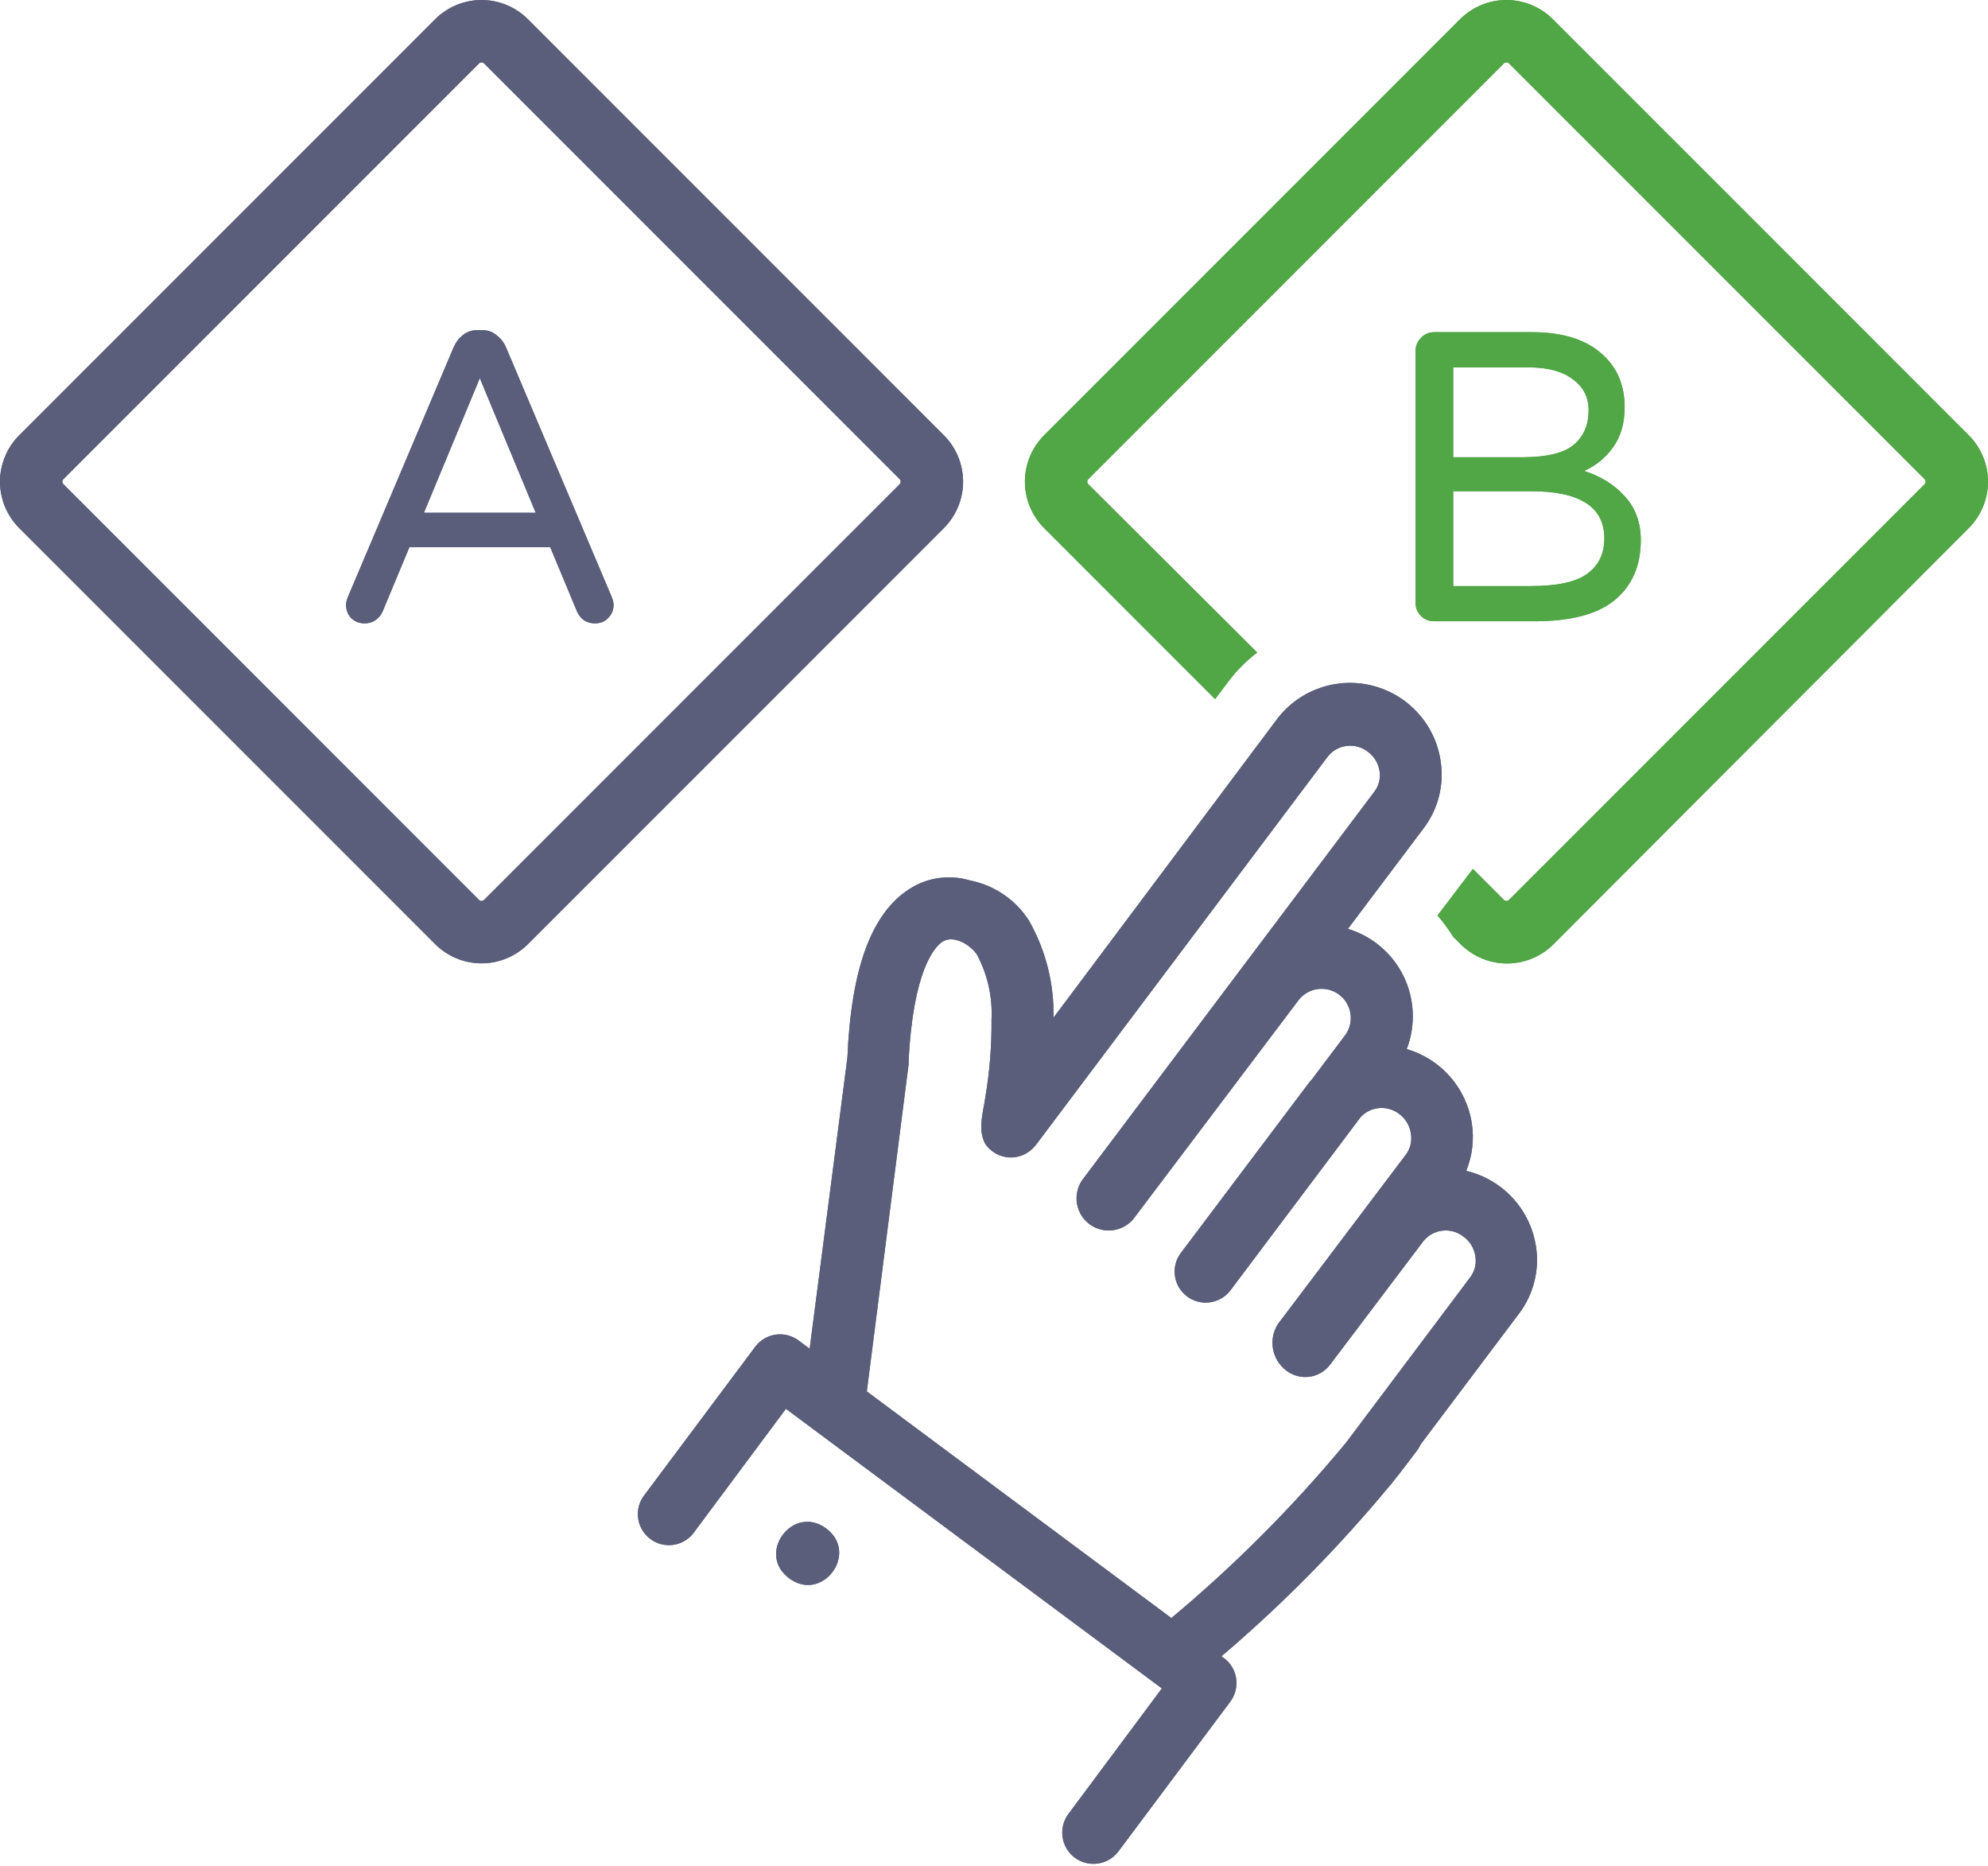 <svg width="178" height="167" viewBox="0 0 178 167" fill="none" xmlns="http://www.w3.org/2000/svg">
<path d="M139.054 1.738C137.949 0.626 136.447 0 134.883 0C133.319 0 131.817 0.626 130.712 1.738L93.505 38.945C92.392 40.05 91.767 41.552 91.767 43.116C91.767 44.681 92.392 46.182 93.505 47.288L108.799 62.582L109.981 61.011C110.718 60.031 111.587 59.155 112.567 58.411L97.44 43.339C97.322 43.214 97.322 43.019 97.44 42.894L134.661 5.673C134.786 5.555 134.981 5.555 135.106 5.673L172.327 42.894C172.445 43.019 172.445 43.214 172.327 43.339L135.106 80.56C134.981 80.678 134.786 80.678 134.661 80.56L131.88 77.779L128.71 81.95C129.224 82.541 129.69 83.174 130.1 83.841L130.768 84.509C131.873 85.621 133.375 86.247 134.939 86.247C136.503 86.247 138.005 85.621 139.11 84.509L176.262 47.288C177.374 46.182 178 44.681 178 43.116C178 41.552 177.374 40.05 176.262 38.945L139.054 1.738Z" fill="#51A646"/>
<path d="M81.436 79.574C78.057 81.715 76.208 86.651 75.874 94.674L72.495 120.731L71.508 119.994C70.917 119.556 70.173 119.368 69.443 119.472C68.713 119.577 68.053 119.973 67.615 120.564L57.576 133.995C56.756 135.226 57.048 136.88 58.23 137.763C59.412 138.646 61.08 138.451 62.026 137.318L70.368 126.111L104.03 151.138L95.687 162.345C94.749 163.568 94.978 165.327 96.202 166.266C97.425 167.204 99.184 166.975 100.123 165.751L110.161 152.32C110.599 151.729 110.787 150.985 110.683 150.255C110.578 149.525 110.182 148.864 109.591 148.427L109.369 148.26C114.833 143.609 119.88 138.492 124.455 132.965L124.552 132.868L124.761 132.59C125.484 131.7 126.151 130.796 126.902 129.809C127.02 129.642 127.124 129.468 127.208 129.281L136.009 117.587C137.309 115.87 137.858 113.694 137.525 111.567C137.017 108.251 134.542 105.581 131.282 104.809C131.831 103.461 132.005 101.994 131.782 100.555C131.296 97.392 129.029 94.805 125.956 93.909C126.77 91.788 126.666 89.418 125.671 87.381C124.67 85.337 122.863 83.8 120.687 83.147L127.472 74.137C128.758 72.441 129.307 70.306 129.001 68.2C128.549 64.933 126.179 62.256 122.995 61.408C119.811 60.553 116.425 61.693 114.402 64.293L94.325 91.099C94.395 88.047 93.63 85.03 92.114 82.381C90.912 80.518 89.007 79.232 86.831 78.808C85.009 78.266 83.035 78.544 81.436 79.573L81.436 79.574ZM87.484 85.469C88.429 87.256 88.881 89.265 88.777 91.281C88.798 93.61 88.61 95.939 88.221 98.233C88.04 99.54 87.512 101.111 88.221 102.404C88.714 103.12 89.514 103.565 90.383 103.607C91.245 103.649 92.086 103.28 92.642 102.613L92.753 102.488L118.88 67.728C119.756 66.616 121.368 66.428 122.481 67.297C123.051 67.721 123.426 68.347 123.524 69.049C123.621 69.688 123.454 70.342 123.065 70.856L96.912 105.616C96.001 106.916 96.314 108.717 97.614 109.627C98.914 110.538 100.714 110.225 101.625 108.925L116.322 89.459C117.212 88.381 118.79 88.2 119.909 89.041C121.021 89.876 121.279 91.447 120.493 92.601L117.476 96.605L117.212 96.911L105.685 112.22C104.816 113.443 105.08 115.139 106.276 116.043C107.479 116.947 109.175 116.738 110.121 115.57L120.688 101.513L121.814 100.012C122.718 99.025 124.233 98.9 125.29 99.72C125.867 100.151 126.242 100.797 126.333 101.513C126.437 102.167 126.27 102.834 125.874 103.363L114.417 118.532C113.541 119.909 113.882 121.73 115.195 122.703C116.419 123.628 118.164 123.385 119.089 122.161L127.431 111.121C128.307 110.009 129.92 109.821 131.032 110.69C131.623 111.114 132.005 111.761 132.103 112.484C132.207 113.137 132.04 113.805 131.644 114.333L120.521 129.141C115.8 134.842 110.565 140.097 104.879 144.839L77.613 124.553L81.353 95.286V95.063C81.743 86.805 83.717 84.775 84.315 84.344C85.344 83.607 86.901 84.58 87.485 85.47L87.484 85.469Z" fill="#5B5E7A"/>
<path d="M38.945 84.496C40.05 85.608 41.552 86.234 43.116 86.234C44.681 86.234 46.182 85.608 47.288 84.496L84.494 47.289C85.607 46.183 86.232 44.682 86.232 43.117C86.232 41.553 85.607 40.051 84.494 38.946L47.288 1.739C46.182 0.627 44.681 0.001 43.116 0.001C41.552 0.001 40.05 0.627 38.945 1.739L1.738 38.946C0.626 40.051 0 41.553 0 43.117C0 44.682 0.626 46.183 1.738 47.289L38.945 84.496ZM5.673 42.895L42.894 5.673C43.019 5.555 43.214 5.555 43.339 5.673L80.56 42.895C80.678 43.02 80.678 43.214 80.56 43.34L43.339 80.561C43.214 80.679 43.019 80.679 42.894 80.561L5.673 43.34C5.555 43.214 5.555 43.02 5.673 42.895Z" fill="#5B5E7A"/>
<path d="M73.977 136.824C76.952 139.042 73.622 143.498 70.654 141.28C67.678 139.062 71.008 134.606 73.977 136.824Z" fill="#5B5E7A"/>
<path d="M32.654 55.8C32.159 55.8 31.751 55.639 31.43 55.318C31.134 54.996 30.985 54.601 30.985 54.131C30.985 53.934 31.047 53.686 31.171 53.39L40.625 31.07C40.823 30.625 41.095 30.267 41.441 29.995C41.811 29.698 42.256 29.55 42.775 29.55H43.146C43.665 29.55 44.098 29.698 44.444 29.995C44.815 30.267 45.099 30.625 45.297 31.07L54.751 53.39C54.875 53.686 54.936 53.934 54.936 54.131C54.936 54.601 54.776 54.996 54.454 55.318C54.158 55.639 53.762 55.8 53.268 55.8C52.922 55.8 52.601 55.713 52.304 55.54C52.032 55.342 51.822 55.083 51.674 54.762L49.264 48.978H36.658L34.248 54.762C34.1 55.083 33.877 55.342 33.581 55.54C33.309 55.713 33 55.8 32.654 55.8ZM37.956 45.9H47.966L42.961 33.851L37.956 45.9Z" fill="#5B5E7A"/>
<path d="M128.411 55.614C127.941 55.614 127.546 55.454 127.224 55.132C126.903 54.811 126.742 54.416 126.742 53.946V31.441C126.742 30.971 126.903 30.576 127.224 30.254C127.546 29.908 127.941 29.735 128.411 29.735H137.161C139.806 29.735 141.845 30.341 143.278 31.552C144.737 32.763 145.466 34.394 145.466 36.446C145.466 37.88 145.12 39.078 144.428 40.042C143.76 40.982 142.895 41.686 141.832 42.156C143.316 42.625 144.527 43.379 145.466 44.417C146.43 45.455 146.912 46.766 146.912 48.347C146.912 50.621 146.146 52.401 144.613 53.686C143.081 54.972 140.671 55.614 137.383 55.614H128.411ZM136.271 40.932C138.471 40.932 140.016 40.561 140.906 39.82C141.795 39.078 142.24 38.04 142.24 36.706C142.24 35.544 141.758 34.617 140.794 33.925C139.855 33.233 138.557 32.887 136.901 32.887H130.116V40.932H136.271ZM137.05 52.463C139.447 52.463 141.14 52.092 142.129 51.351C143.142 50.609 143.649 49.559 143.649 48.199C143.649 45.381 141.462 43.972 137.087 43.972H130.116V52.463H137.05Z" fill="#51A646"/>
<path d="M139.054 1.738C137.949 0.626 136.447 0 134.883 0C133.319 0 131.817 0.626 130.712 1.738L93.505 38.945C92.392 40.05 91.767 41.552 91.767 43.116C91.767 44.681 92.392 46.182 93.505 47.288L108.799 62.582L109.981 61.011C110.718 60.031 111.587 59.155 112.567 58.411L97.44 43.339C97.322 43.214 97.322 43.019 97.44 42.894L134.661 5.673C134.786 5.555 134.981 5.555 135.106 5.673L172.327 42.894C172.445 43.019 172.445 43.214 172.327 43.339L135.106 80.56C134.981 80.678 134.786 80.678 134.661 80.56L131.88 77.779L128.71 81.95C129.224 82.541 129.69 83.174 130.1 83.841L130.768 84.509C131.873 85.621 133.375 86.247 134.939 86.247C136.503 86.247 138.005 85.621 139.11 84.509L176.262 47.288C177.374 46.182 178 44.681 178 43.116C178 41.552 177.374 40.05 176.262 38.945L139.054 1.738Z" fill="#51A646"/>
<path d="M81.436 79.574C78.057 81.715 76.208 86.651 75.874 94.674L72.495 120.731L71.508 119.994C70.917 119.556 70.173 119.368 69.443 119.472C68.713 119.577 68.053 119.973 67.615 120.564L57.576 133.995C56.756 135.226 57.048 136.88 58.23 137.763C59.412 138.646 61.08 138.451 62.026 137.318L70.368 126.111L104.03 151.138L95.687 162.345C94.749 163.568 94.978 165.327 96.202 166.266C97.425 167.204 99.184 166.975 100.123 165.751L110.161 152.32C110.599 151.729 110.787 150.985 110.683 150.255C110.578 149.525 110.182 148.864 109.591 148.427L109.369 148.26C114.833 143.609 119.88 138.492 124.455 132.965L124.552 132.868L124.761 132.59C125.484 131.7 126.151 130.796 126.902 129.809C127.02 129.642 127.124 129.468 127.208 129.281L136.009 117.587C137.309 115.87 137.858 113.694 137.525 111.567C137.017 108.251 134.542 105.581 131.282 104.809C131.831 103.461 132.005 101.994 131.782 100.555C131.296 97.392 129.029 94.805 125.956 93.909C126.77 91.788 126.666 89.418 125.671 87.381C124.67 85.337 122.863 83.8 120.687 83.147L127.472 74.137C128.758 72.441 129.307 70.306 129.001 68.2C128.549 64.933 126.179 62.256 122.995 61.408C119.811 60.553 116.425 61.693 114.402 64.293L94.325 91.099C94.395 88.047 93.63 85.03 92.114 82.381C90.912 80.518 89.007 79.232 86.831 78.808C85.009 78.266 83.035 78.544 81.436 79.573L81.436 79.574ZM87.484 85.469C88.429 87.256 88.881 89.265 88.777 91.281C88.798 93.61 88.61 95.939 88.221 98.233C88.04 99.54 87.512 101.111 88.221 102.404C88.714 103.12 89.514 103.565 90.383 103.607C91.245 103.649 92.086 103.28 92.642 102.613L92.753 102.488L118.88 67.728C119.756 66.616 121.368 66.428 122.481 67.297C123.051 67.721 123.426 68.347 123.524 69.049C123.621 69.688 123.454 70.342 123.065 70.856L96.912 105.616C96.001 106.916 96.314 108.717 97.614 109.627C98.914 110.538 100.714 110.225 101.625 108.925L116.322 89.459C117.212 88.381 118.79 88.2 119.909 89.041C121.021 89.876 121.279 91.447 120.493 92.601L117.476 96.605L117.212 96.911L105.685 112.22C104.816 113.443 105.08 115.139 106.276 116.043C107.479 116.947 109.175 116.738 110.121 115.57L120.688 101.513L121.814 100.012C122.718 99.025 124.233 98.9 125.29 99.72C125.867 100.151 126.242 100.797 126.333 101.513C126.437 102.167 126.27 102.834 125.874 103.363L114.417 118.532C113.541 119.909 113.882 121.73 115.195 122.703C116.419 123.628 118.164 123.385 119.089 122.161L127.431 111.121C128.307 110.009 129.92 109.821 131.032 110.69C131.623 111.114 132.005 111.761 132.103 112.484C132.207 113.137 132.04 113.805 131.644 114.333L120.521 129.141C115.8 134.842 110.565 140.097 104.879 144.839L77.613 124.553L81.353 95.286V95.063C81.743 86.805 83.717 84.775 84.315 84.344C85.344 83.607 86.901 84.58 87.485 85.47L87.484 85.469Z" fill="#5B5E7A"/>
<path d="M38.945 84.496C40.05 85.608 41.552 86.234 43.116 86.234C44.681 86.234 46.182 85.608 47.288 84.496L84.494 47.289C85.607 46.183 86.232 44.682 86.232 43.117C86.232 41.553 85.607 40.051 84.494 38.946L47.288 1.739C46.182 0.627 44.681 0.001 43.116 0.001C41.552 0.001 40.05 0.627 38.945 1.739L1.738 38.946C0.626 40.051 0 41.553 0 43.117C0 44.682 0.626 46.183 1.738 47.289L38.945 84.496ZM5.673 42.895L42.894 5.673C43.019 5.555 43.214 5.555 43.339 5.673L80.56 42.895C80.678 43.02 80.678 43.214 80.56 43.34L43.339 80.561C43.214 80.679 43.019 80.679 42.894 80.561L5.673 43.34C5.555 43.214 5.555 43.02 5.673 42.895Z" fill="#5B5E7A"/>
<path d="M73.977 136.824C76.952 139.042 73.622 143.498 70.654 141.28C67.678 139.062 71.008 134.606 73.977 136.824Z" fill="#5B5E7A"/>
<path d="M32.654 55.8C32.159 55.8 31.751 55.639 31.43 55.318C31.134 54.996 30.985 54.601 30.985 54.131C30.985 53.934 31.047 53.686 31.171 53.39L40.625 31.07C40.823 30.625 41.095 30.267 41.441 29.995C41.811 29.698 42.256 29.55 42.775 29.55H43.146C43.665 29.55 44.098 29.698 44.444 29.995C44.815 30.267 45.099 30.625 45.297 31.07L54.751 53.39C54.875 53.686 54.936 53.934 54.936 54.131C54.936 54.601 54.776 54.996 54.454 55.318C54.158 55.639 53.762 55.8 53.268 55.8C52.922 55.8 52.601 55.713 52.304 55.54C52.032 55.342 51.822 55.083 51.674 54.762L49.264 48.978H36.658L34.248 54.762C34.1 55.083 33.877 55.342 33.581 55.54C33.309 55.713 33 55.8 32.654 55.8ZM37.956 45.9H47.966L42.961 33.851L37.956 45.9Z" fill="#5B5E7A"/>
<path d="M128.411 55.614C127.941 55.614 127.546 55.454 127.224 55.132C126.903 54.811 126.742 54.416 126.742 53.946V31.441C126.742 30.971 126.903 30.576 127.224 30.254C127.546 29.908 127.941 29.735 128.411 29.735H137.161C139.806 29.735 141.845 30.341 143.278 31.552C144.737 32.763 145.466 34.394 145.466 36.446C145.466 37.88 145.12 39.078 144.428 40.042C143.76 40.982 142.895 41.686 141.832 42.156C143.316 42.625 144.527 43.379 145.466 44.417C146.43 45.455 146.912 46.766 146.912 48.347C146.912 50.621 146.146 52.401 144.613 53.686C143.081 54.972 140.671 55.614 137.383 55.614H128.411ZM136.271 40.932C138.471 40.932 140.016 40.561 140.906 39.82C141.795 39.078 142.24 38.04 142.24 36.706C142.24 35.544 141.758 34.617 140.794 33.925C139.855 33.233 138.557 32.887 136.901 32.887H130.116V40.932H136.271ZM137.05 52.463C139.447 52.463 141.14 52.092 142.129 51.351C143.142 50.609 143.649 49.559 143.649 48.199C143.649 45.381 141.462 43.972 137.087 43.972H130.116V52.463H137.05Z" fill="#51A646"/>
</svg>

